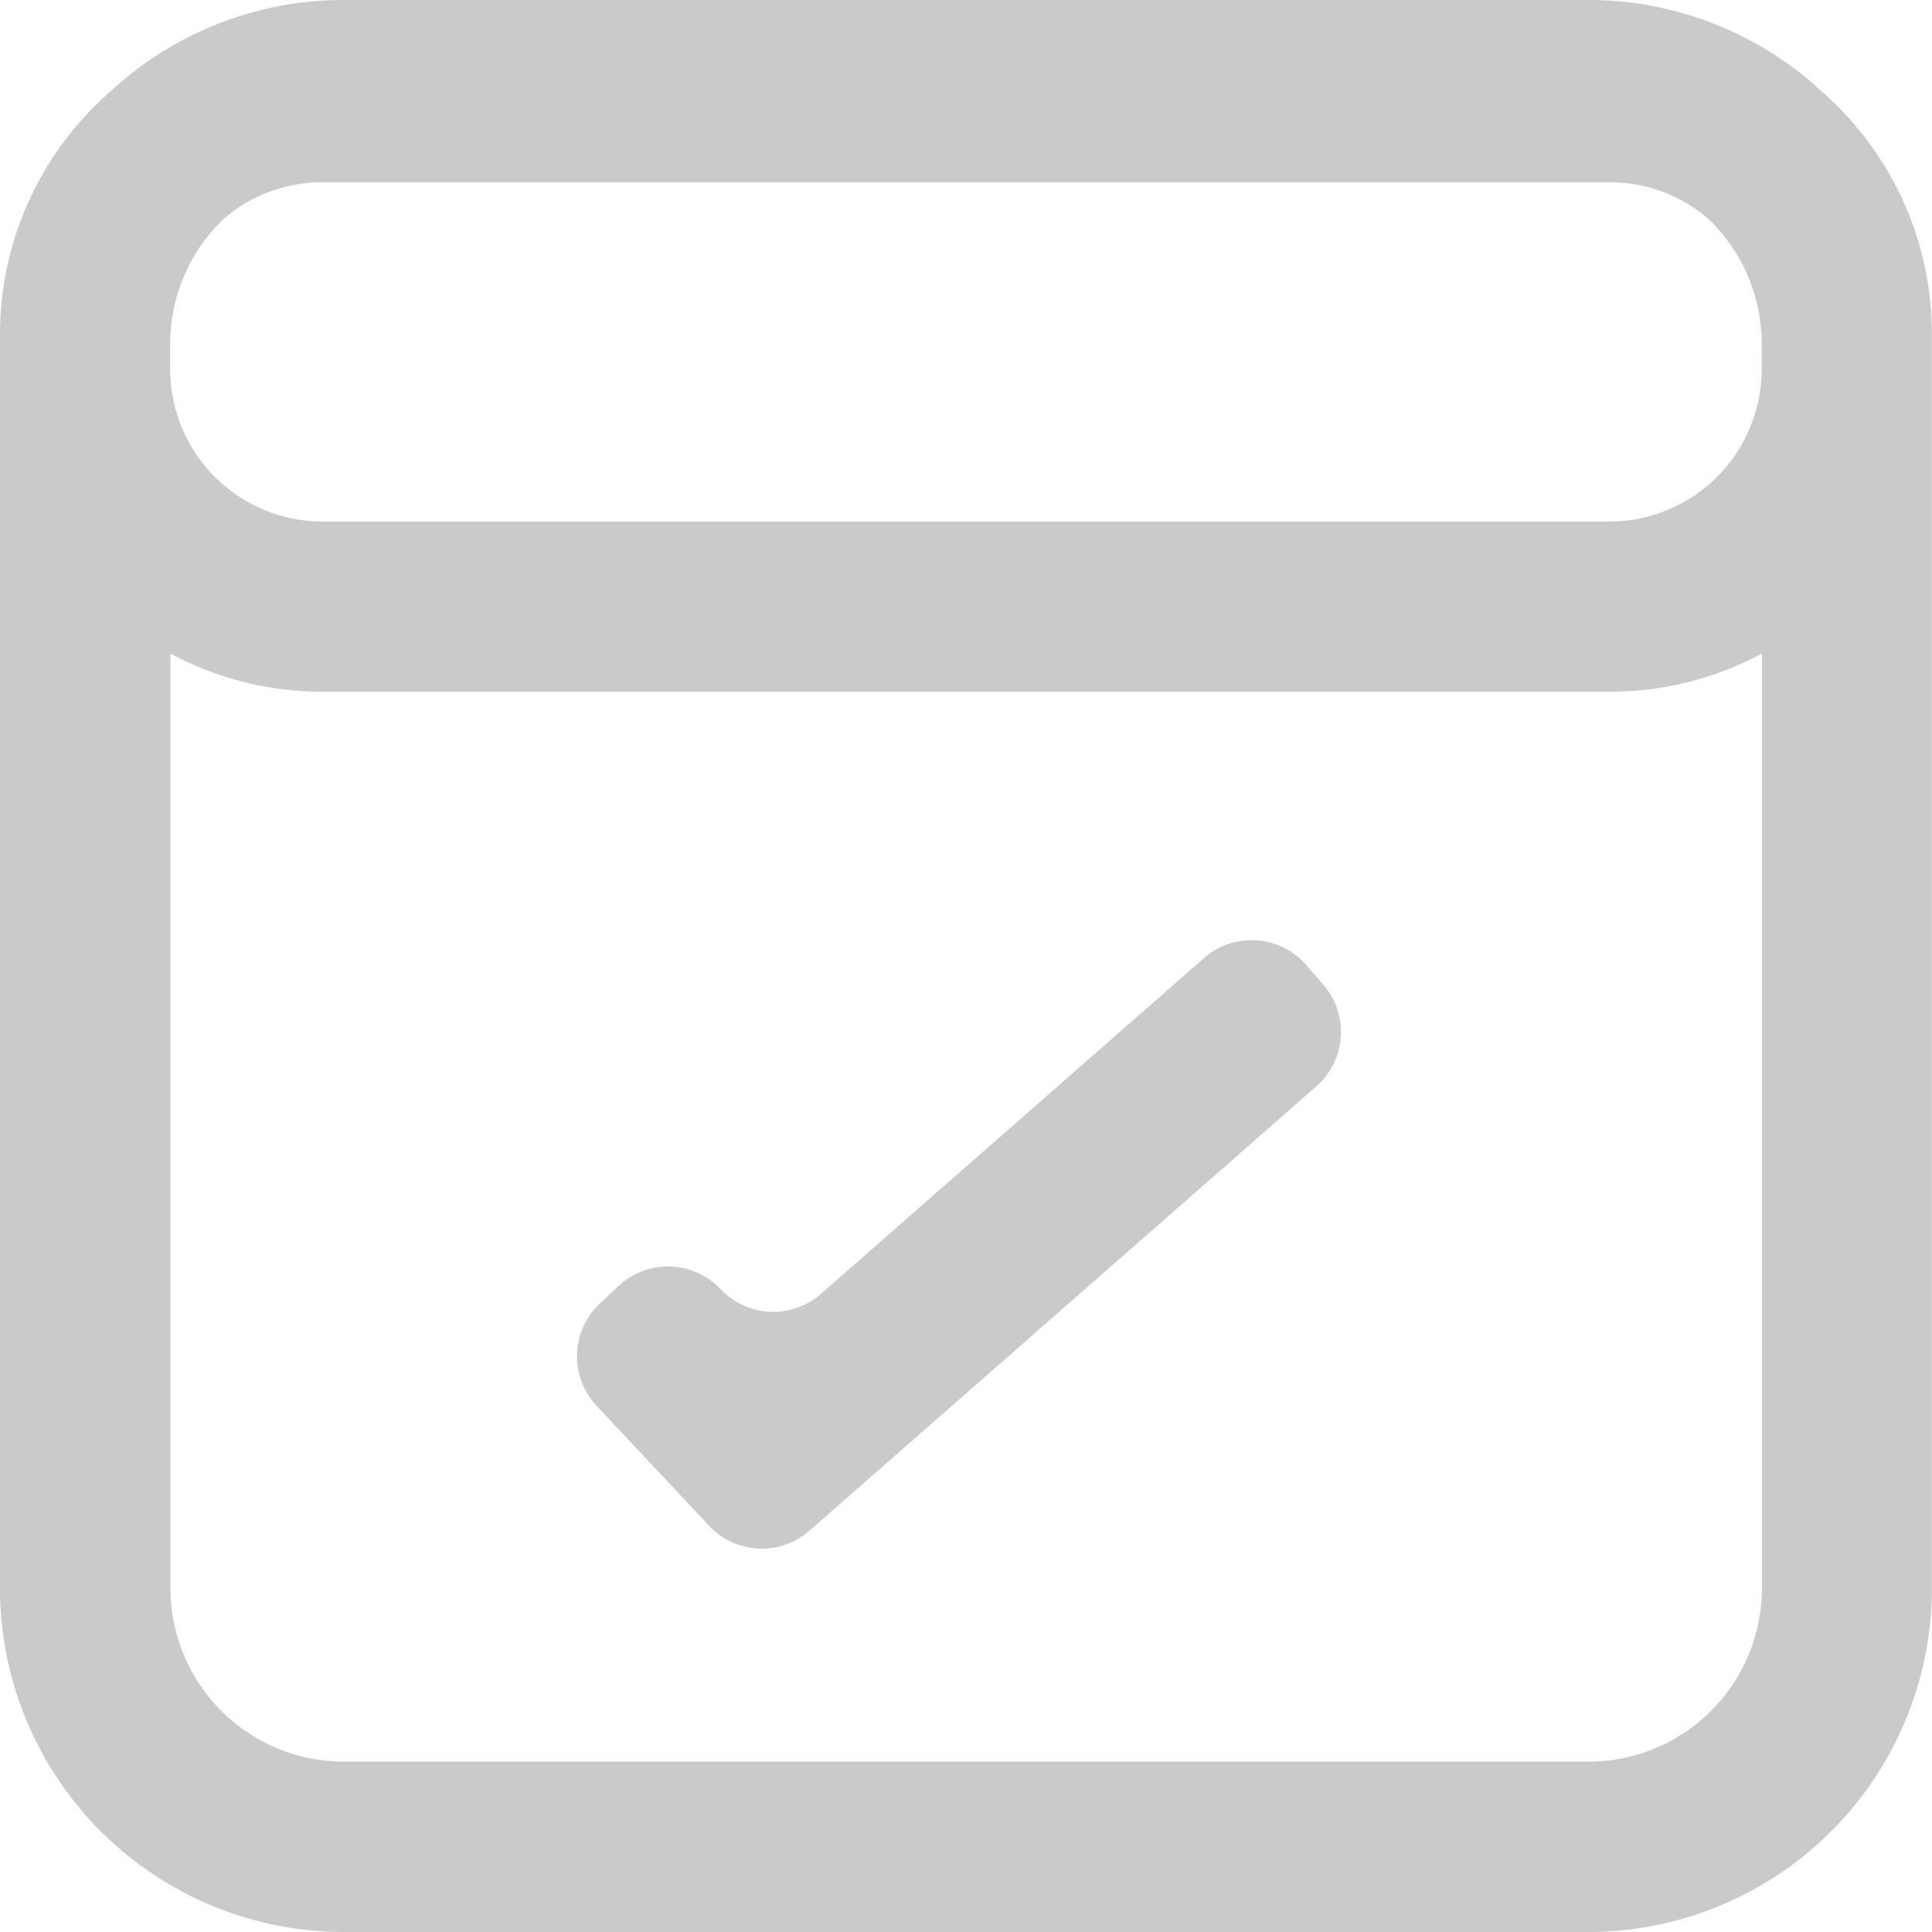 <svg xmlns="http://www.w3.org/2000/svg" width="48.138" height="48.138" viewBox="0 0 48.138 48.138">
  <g id="Grupo_128" data-name="Grupo 128" transform="translate(0 0)">
    <path fill="#CACACA" id="Trazado_6" data-name="Trazado 6" d="M53.413,7.3A8.538,8.538,0,0,0,47.57,5h-31a8.537,8.537,0,0,0-5.842,2.3A8.02,8.02,0,0,0,8,13.334V44.57a8.568,8.568,0,0,0,8.568,8.568h31a8.568,8.568,0,0,0,8.568-8.568V13.334A8.02,8.02,0,0,0,53.413,7.3ZM13.579,10.447a3.779,3.779,0,0,1,2.461-.907H48.1a3.779,3.779,0,0,1,2.461.908,4.31,4.31,0,0,1,1.334,3.121v.626a3.8,3.8,0,0,1-3.8,3.8H16.04a3.8,3.8,0,0,1-3.8-3.8v-.626A4.31,4.31,0,0,1,13.579,10.447ZM47.57,48.893h-31a4.323,4.323,0,0,1-4.323-4.323V21.284a8,8,0,0,0,3.8.951H48.1a8,8,0,0,0,3.8-.951V44.57A4.323,4.323,0,0,1,47.57,48.893Z" transform="translate(-8 -5)"/>
    <path fill="#CACACA" id="Trazado_7" data-name="Trazado 7" d="M194.674,281.511a1.8,1.8,0,0,0-2.535-.167l-9.553,8.374a1.8,1.8,0,0,1-2.494-.122,1.8,1.8,0,0,0-2.539-.082l-.476.446A1.8,1.8,0,0,0,177,292.5l2.808,2.995a1.8,1.8,0,0,0,2.494.122l12.64-11.08A1.8,1.8,0,0,0,195.1,282Z" transform="translate(-162.137 -257.475)"/>
  </g>
</svg>
